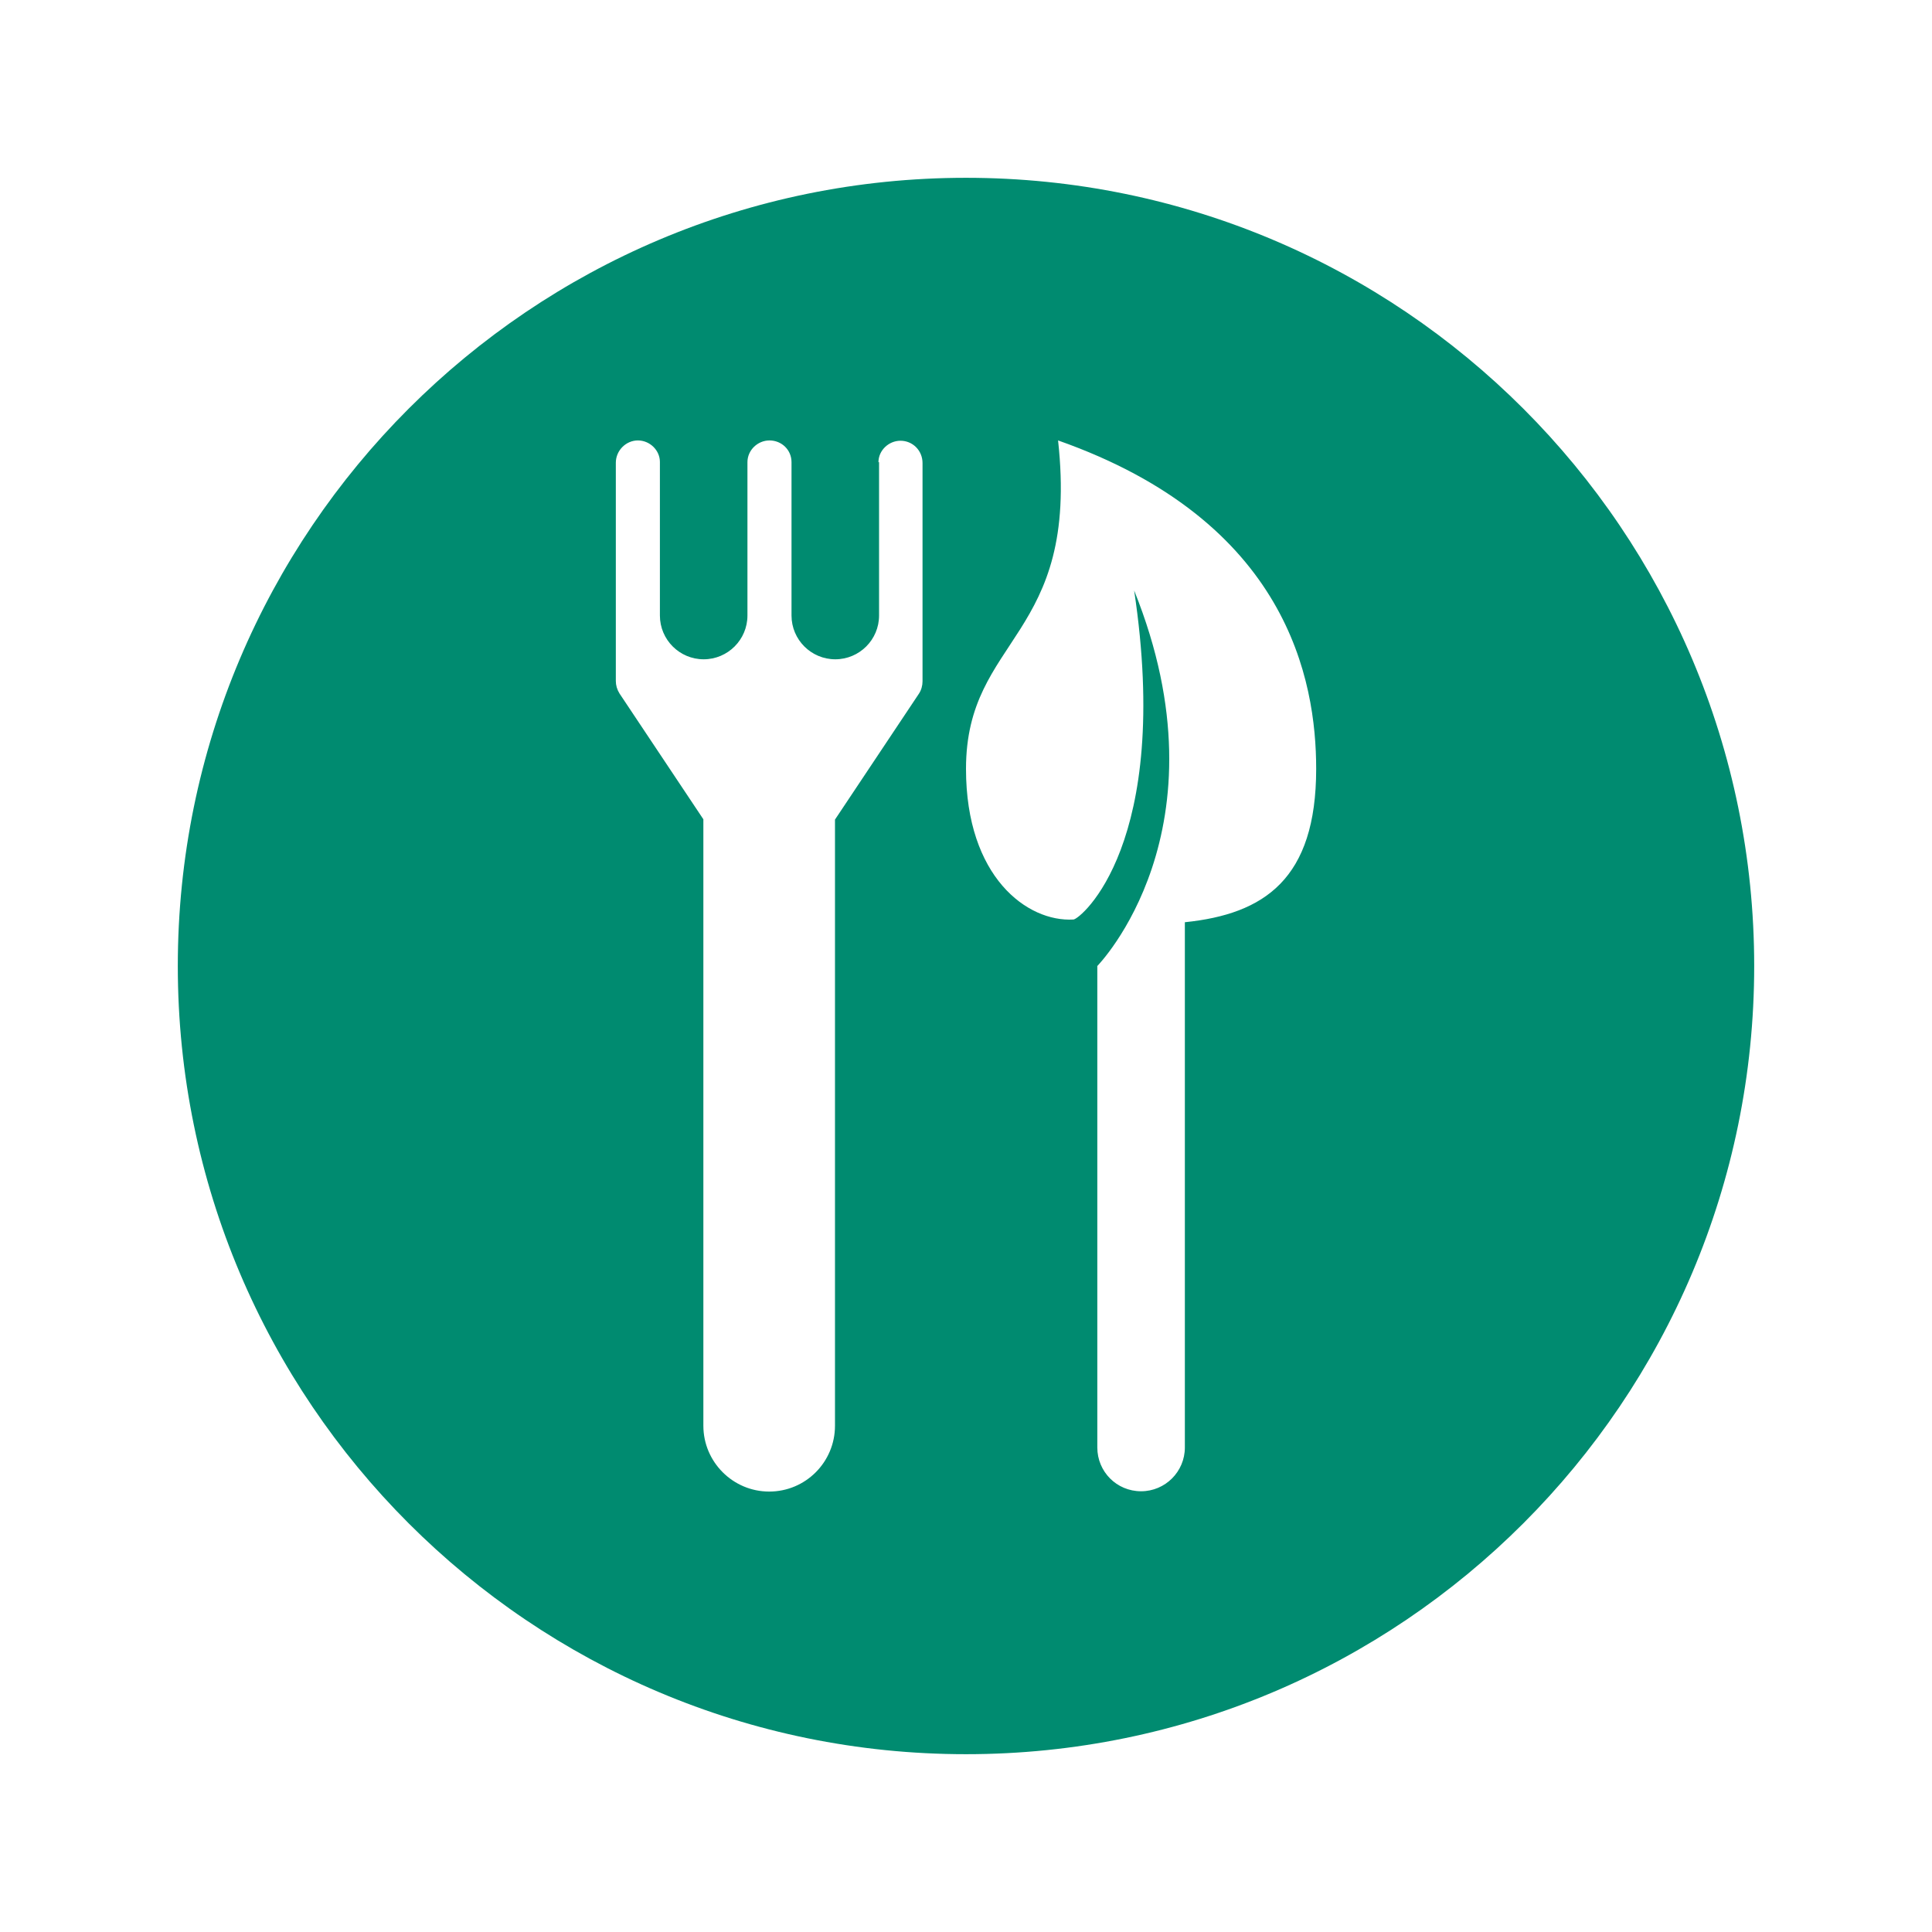 <?xml version="1.0" encoding="utf-8"?>
<!-- Generator: Adobe Illustrator 23.0.1, SVG Export Plug-In . SVG Version: 6.00 Build 0)  -->
<svg version="1.1" id="Layer_1" xmlns="http://www.w3.org/2000/svg" xmlns:xlink="http://www.w3.org/1999/xlink" x="0px" y="0px"
	 viewBox="0 0 64 64" style="enable-background:new 0 0 64 64;" xml:space="preserve">
<style type="text/css">
	.st0{fill-rule:evenodd;clip-rule:evenodd;fill:#008B70;}
	.st1{fill:#008B70;}
	.st2{fill:#FFFFFF;}
	.st3{fill:none;}
</style>
<g>
	<g transform="translate(-40, -280)">
		<g transform="translate(42, 202)">
			<g transform="translate(0, 80)">
				<path class="st0" d="M30,56.11c14.42,0,26.11-11.69,26.11-26.11S44.42,3.89,30,3.89S3.89,15.58,3.89,30S15.58,56.11,30,56.11z
					 M27.1,13.31c0-0.39,0.34-0.71,0.73-0.71c0.4,0,0.73,0.32,0.73,0.74v7.23c0,0.14-0.04,0.29-0.12,0.41l-2.78,4.17v20.08
					c0,1.2-0.97,2.18-2.18,2.18c-1.2,0-2.18-0.98-2.18-2.18V25.14l-2.78-4.17c-0.08-0.13-0.12-0.27-0.12-0.41v-7.23
					c0-0.41,0.34-0.74,0.73-0.74c0.4,0,0.73,0.33,0.73,0.71v5.09c0,0.8,0.65,1.45,1.45,1.45c0.8,0,1.45-0.65,1.45-1.45v-5.08
					c0-0.4,0.34-0.72,0.73-0.72c0.4,0,0.73,0.31,0.73,0.72v5.08c0,0.8,0.65,1.45,1.45,1.45c0.8,0,1.45-0.65,1.45-1.45V13.31z
					 M33.56,28.46c0.23-0.01,3.27-2.51,2.01-10.9C38.77,25.5,34.35,30,34.35,30v15.95c0,0.8,0.64,1.45,1.45,1.45
					c0.8,0,1.45-0.65,1.45-1.45V28.55c2.63-0.27,4.35-1.43,4.35-5.08c0-2.93-0.94-8.2-8.55-10.88C33.77,19.16,30,19.07,30,23.47
					C30,27.05,32.03,28.55,33.56,28.46z"/>
			</g>
		</g>
	</g>
</g>
</svg>
